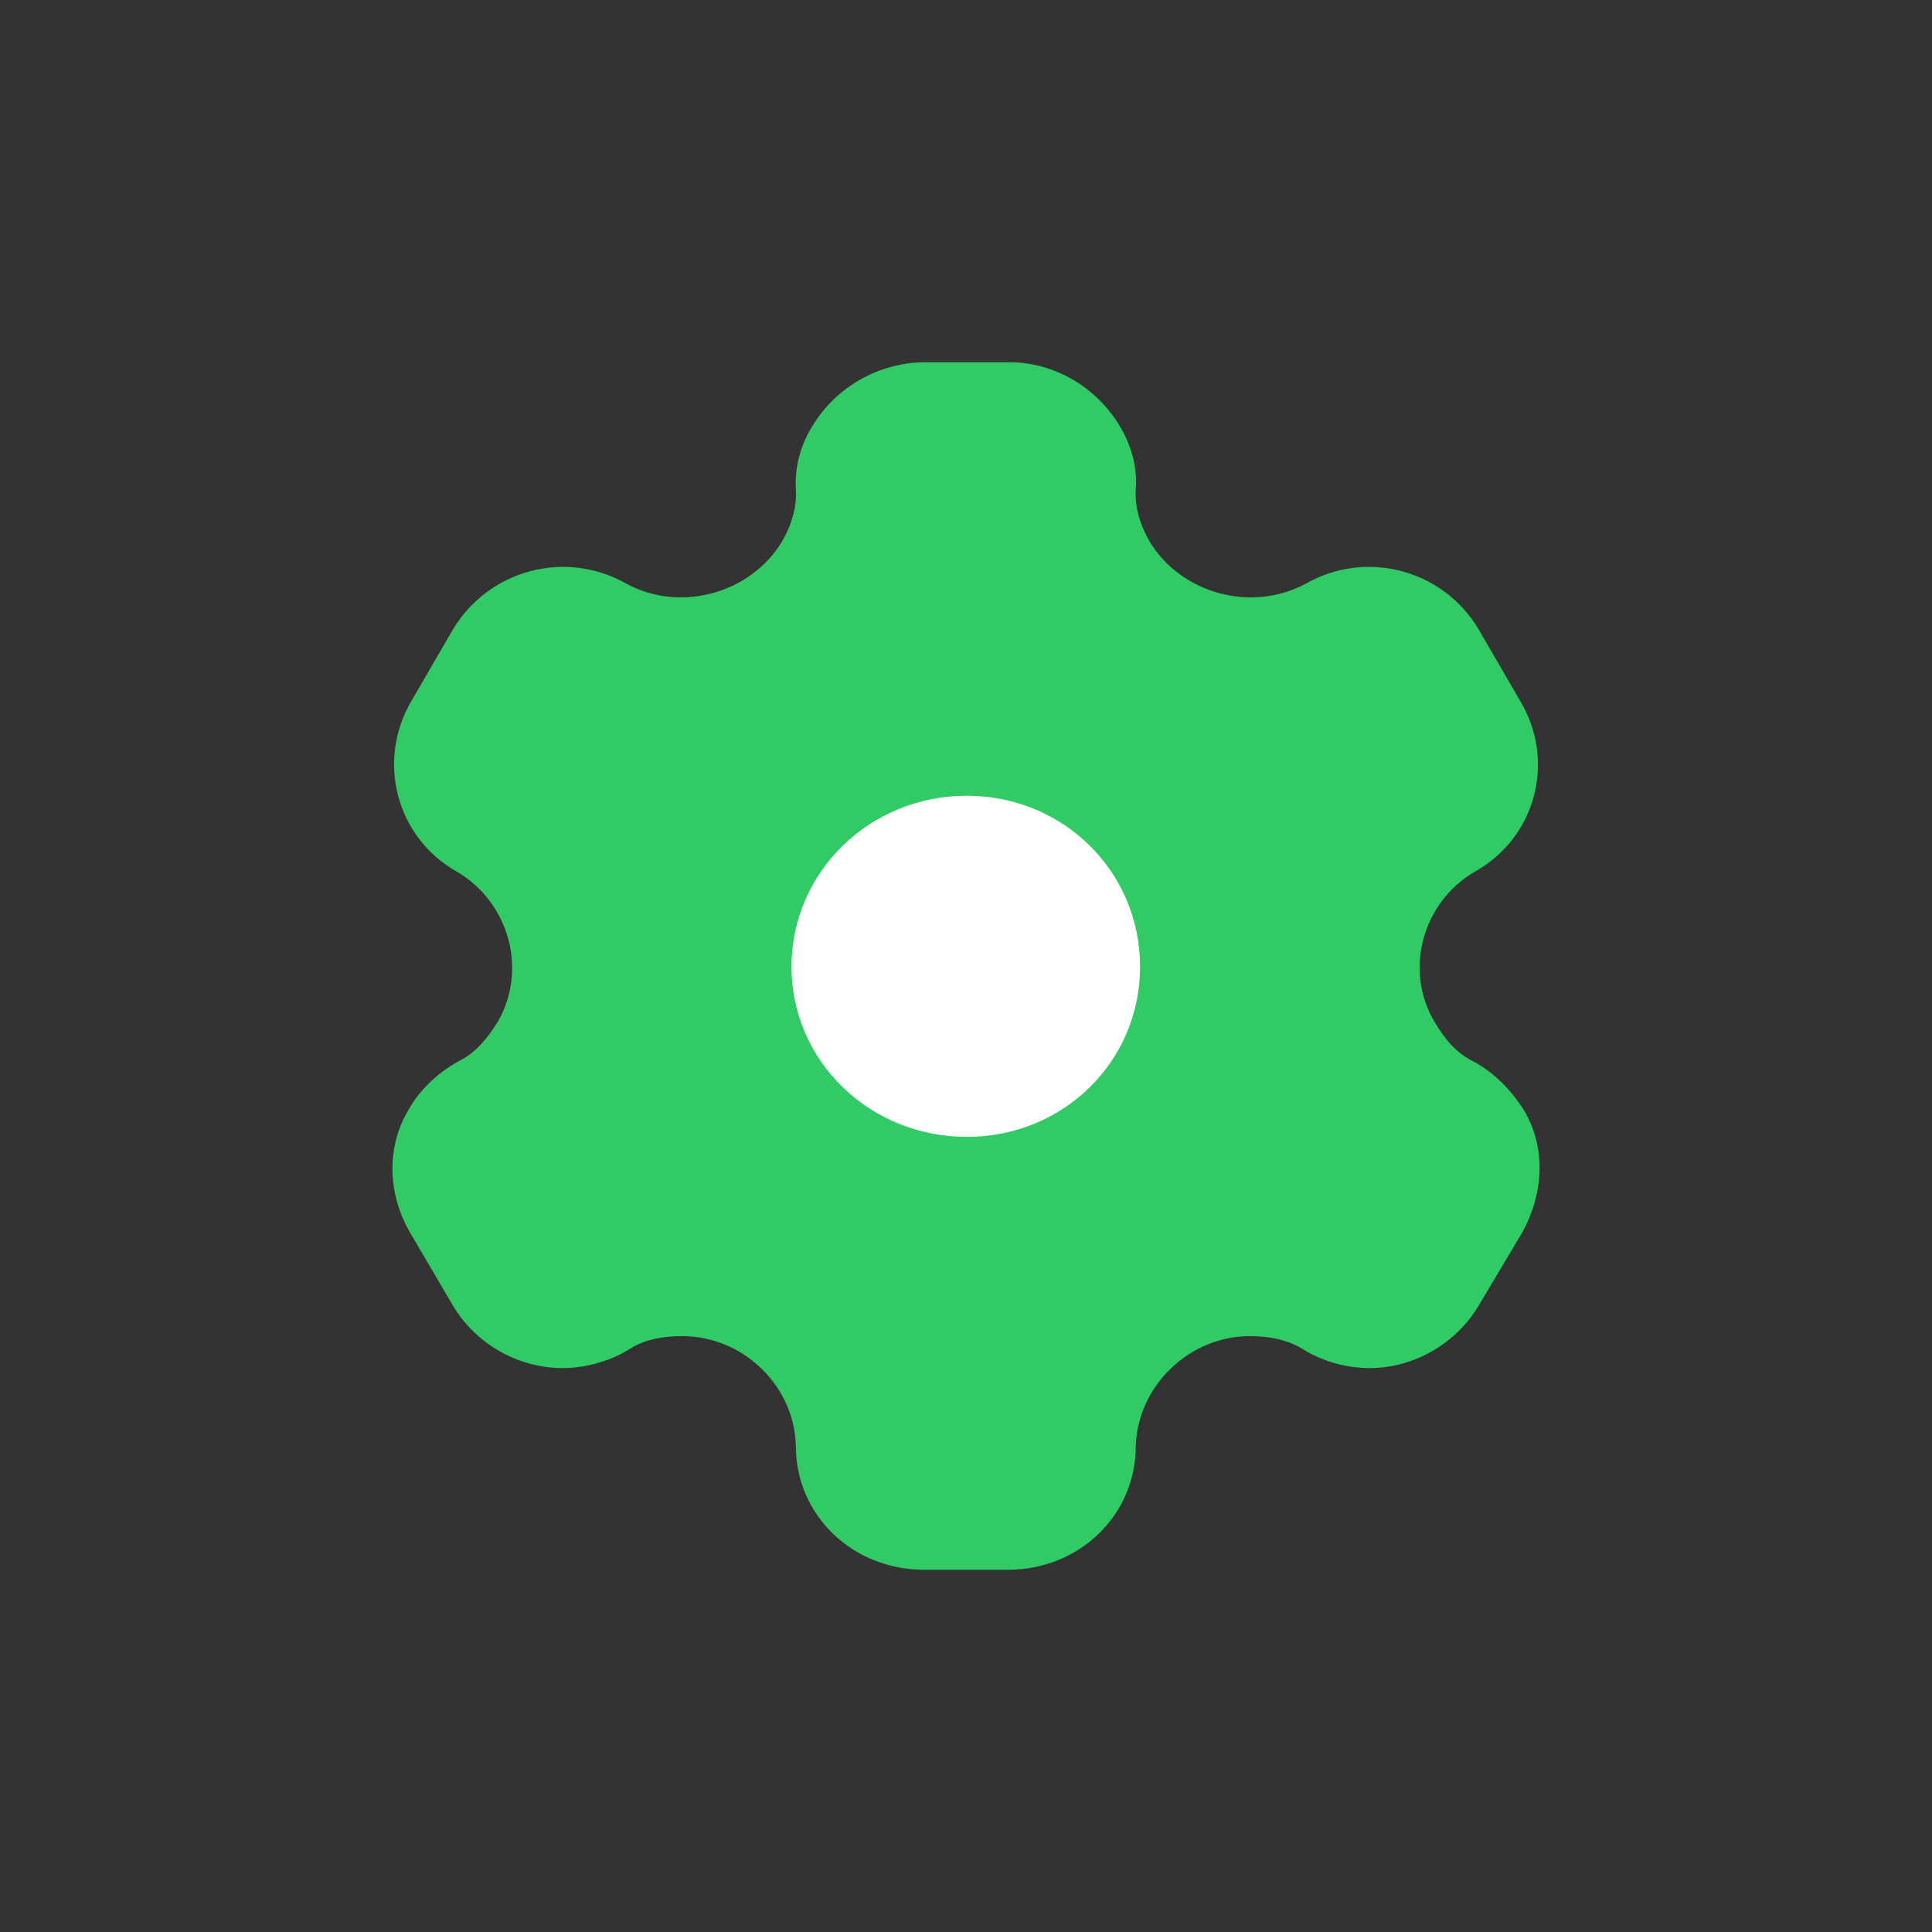 <svg width="40" height="40" viewBox="0 0 40 40" fill="none" xmlns="http://www.w3.org/2000/svg">
<rect x="0" y="0" width="40" height="40" fill="#333333" stroke="none"/>
<path d="M31.538 22.963C31.295 22.588 30.95 22.213 30.503 21.975C30.145 21.8 29.915 21.513 29.711 21.175C29.059 20.1 29.443 18.688 30.529 18.05C31.806 17.338 32.215 15.75 31.474 14.513L30.618 13.038C29.89 11.8 28.293 11.363 27.028 12.088C25.904 12.688 24.461 12.288 23.809 11.225C23.605 10.875 23.49 10.5 23.515 10.125C23.554 9.638 23.4 9.175 23.17 8.8C22.698 8.025 21.842 7.5 20.896 7.5H19.095C18.163 7.525 17.307 8.025 16.834 8.8C16.591 9.175 16.451 9.638 16.477 10.125C16.502 10.5 16.387 10.875 16.183 11.225C15.531 12.288 14.088 12.688 12.976 12.088C11.699 11.363 10.115 11.8 9.374 13.038L8.518 14.513C7.79 15.75 8.199 17.338 9.463 18.05C10.549 18.688 10.932 20.1 10.294 21.175C10.077 21.513 9.847 21.8 9.489 21.975C9.055 22.213 8.671 22.588 8.467 22.963C7.994 23.738 8.02 24.713 8.493 25.525L9.374 27.025C9.847 27.825 10.728 28.325 11.648 28.325C12.082 28.325 12.593 28.2 13.002 27.95C13.321 27.738 13.704 27.663 14.126 27.663C15.391 27.663 16.451 28.7 16.477 29.938C16.477 31.375 17.652 32.5 19.134 32.5H20.871C22.34 32.5 23.515 31.375 23.515 29.938C23.554 28.7 24.614 27.663 25.879 27.663C26.287 27.663 26.671 27.738 27.003 27.95C27.412 28.2 27.91 28.325 28.357 28.325C29.264 28.325 30.145 27.825 30.618 27.025L31.512 25.525C31.972 24.688 32.01 23.738 31.538 22.963" fill="#30CB65"/>
<path d="M20.015 23.538C18.009 23.538 16.387 21.975 16.387 20.013C16.387 18.05 18.009 16.475 20.015 16.475C22.02 16.475 23.604 18.05 23.604 20.013C23.604 21.975 22.02 23.538 20.015 23.538" fill="white"/>
</svg>
